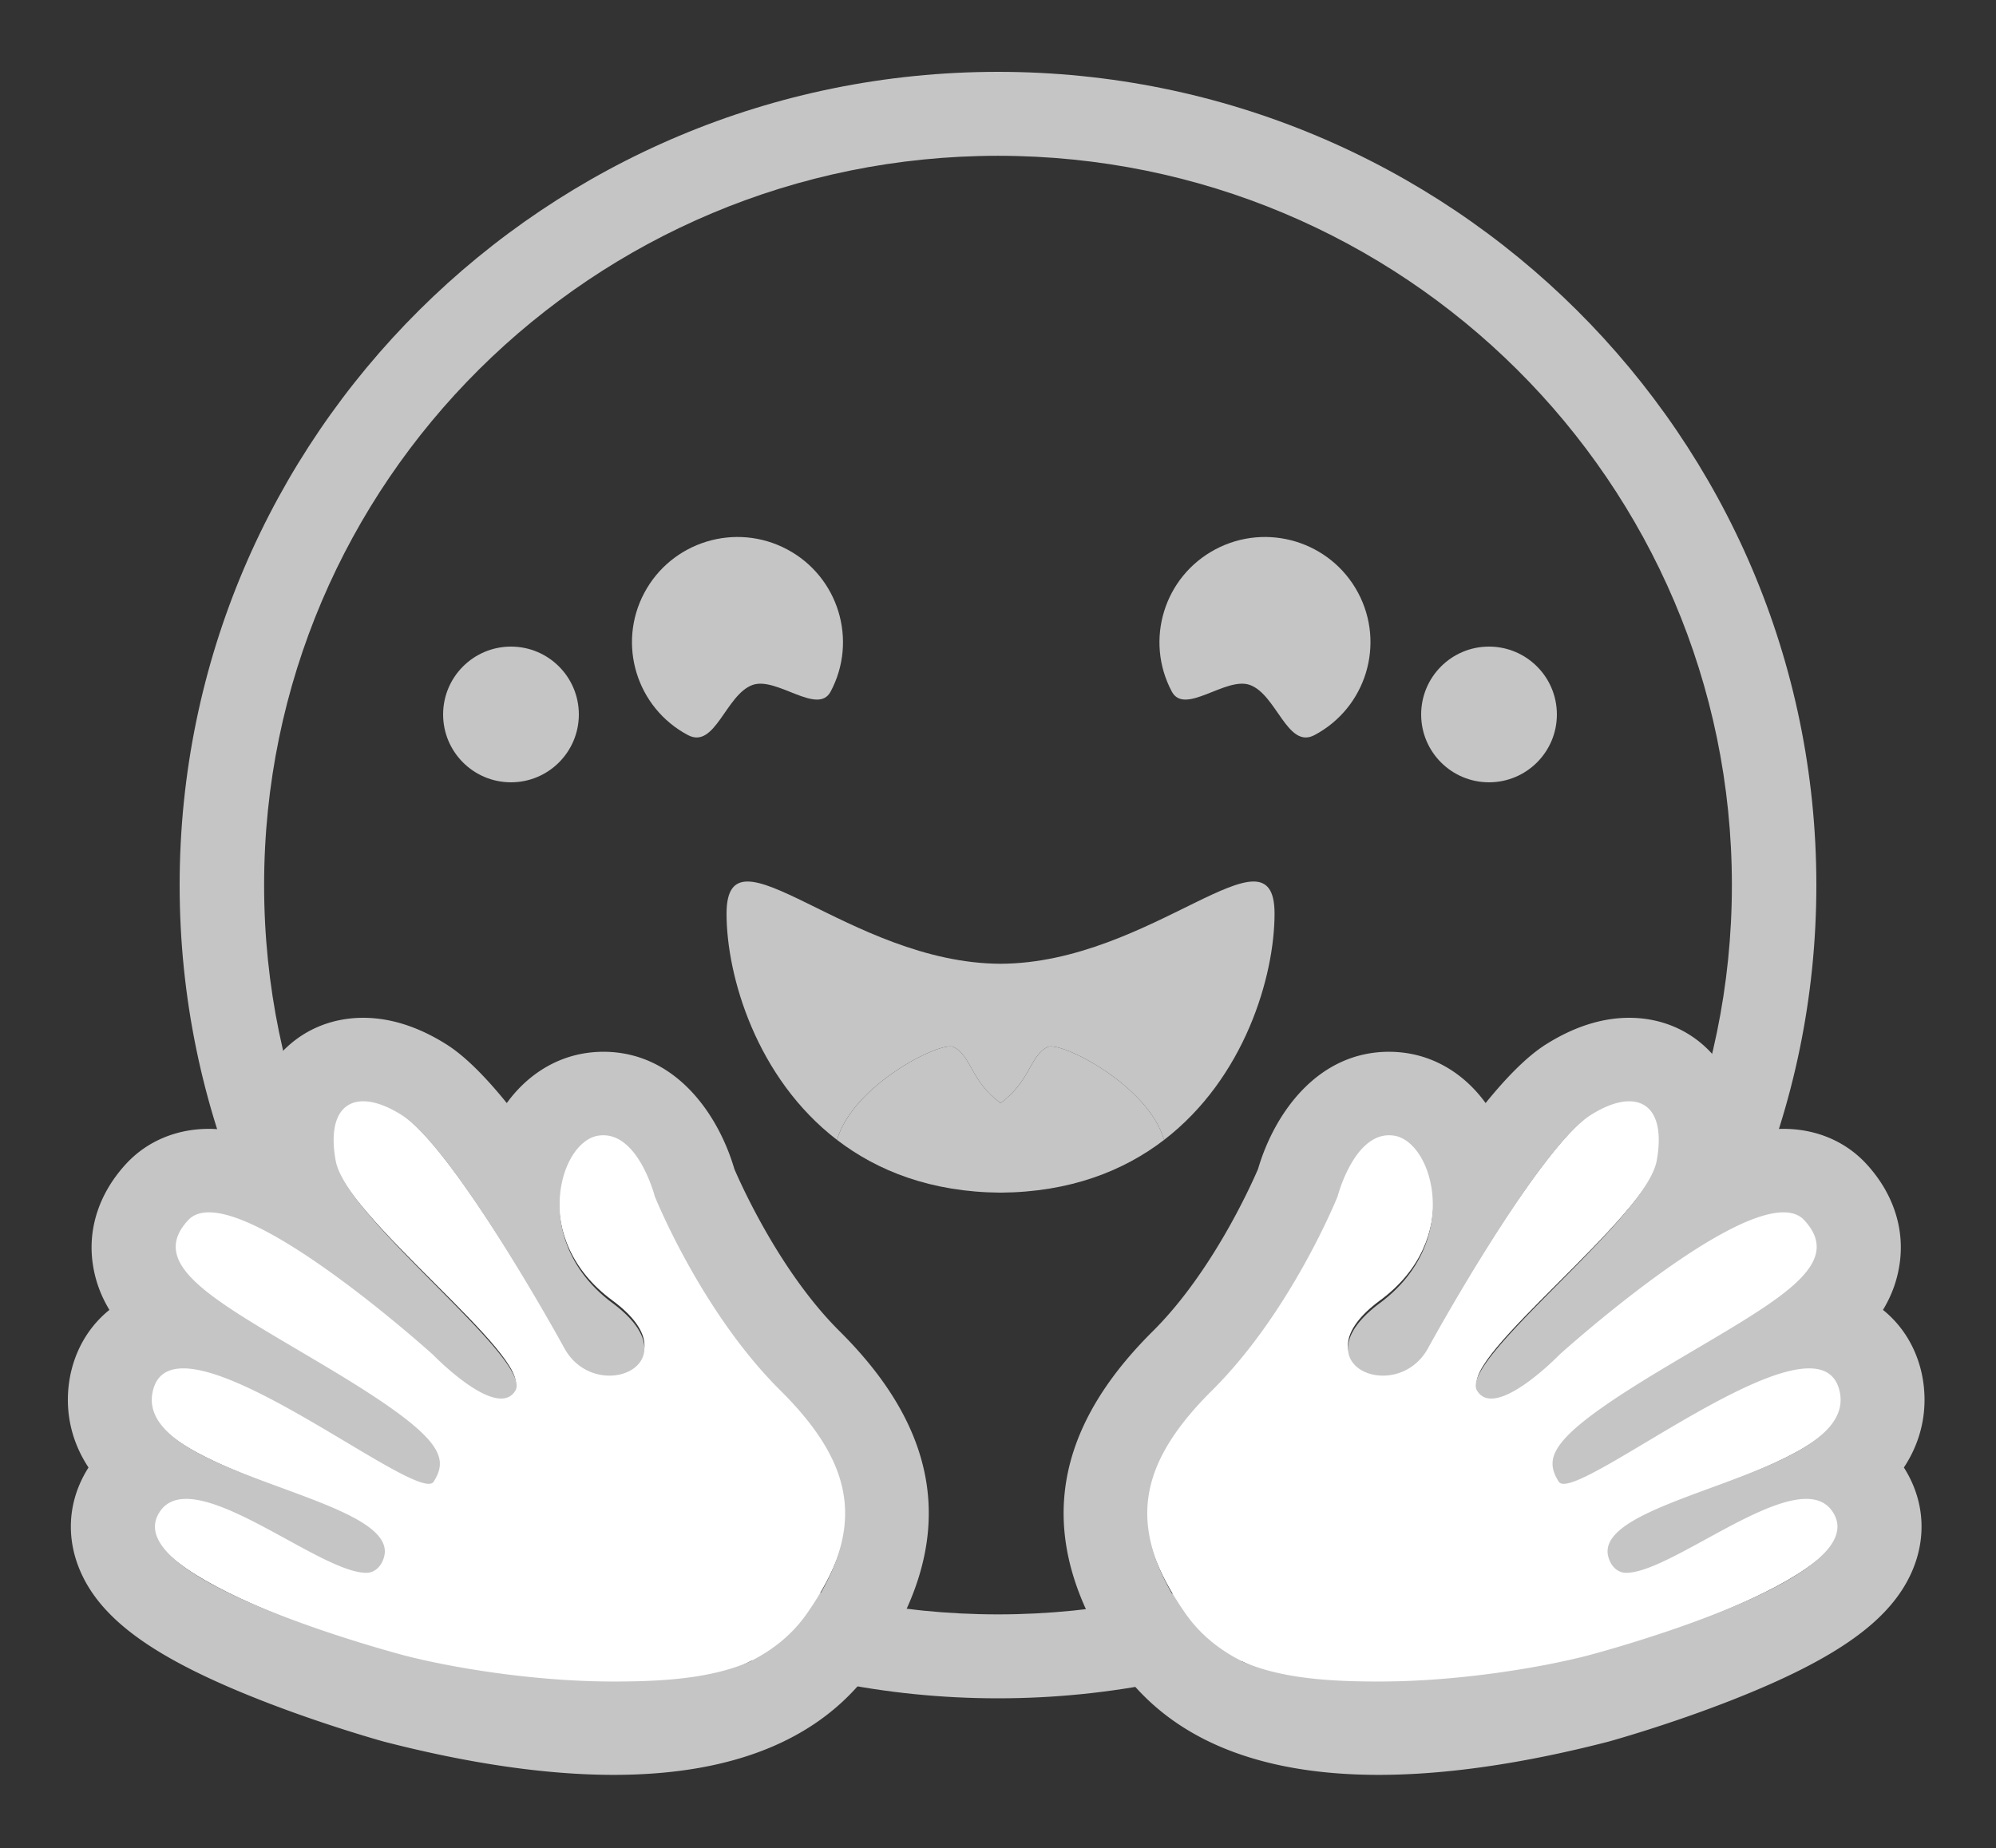 <svg width="500" height="463" fill="none" xmlns="http://www.w3.org/2000/svg">
    <rect width="100%" height="100%" fill="#333333" stroke="none"/>
    <path
        d="M433.839 221.75c0-100.912-82.308-182.718-183.839-182.718-101.531 0-183.839 81.806-183.839 182.718 0 100.912 82.308 182.718 183.839 182.718 101.531 0 183.839-81.806 183.839-182.718ZM45 221.75C45 109.222 136.782 18 250 18s205 91.222 205 203.75S363.218 425.5 250 425.5 45 334.278 45 221.75Z"
        fill="#c5c5c5" />
    <path
        d="M202.198 404.174c14.591-21.056 13.557-36.858-6.463-56.547-20.02-19.684-31.673-48.482-31.673-48.482s-4.353-16.726-14.268-15.187c-9.914 1.539-17.194 26.534 3.574 41.825 20.767 15.286-4.136 25.673-12.126 11.316-7.99-14.358-29.807-51.268-41.121-58.327-11.31-7.059-19.273-3.104-16.606 11.446 2.667 14.551 49.965 49.818 45.363 57.45-4.602 7.628-20.82-8.968-20.82-8.968s-50.75-45.445-61.8-33.603c-11.048 11.843 8.383 21.766 36.075 38.262 27.697 16.491 29.844 20.847 25.915 27.087-3.934 6.239-65.064-44.475-70.806-22.976-5.737 21.499 62.387 27.739 58.183 42.581-4.205 14.848-47.988-28.093-56.943-11.362-8.96 16.736 61.783 36.399 62.356 36.545 22.851 5.833 80.886 18.192 101.16-11.06Z"
        fill="#fff" />
    <path
        d="M90.993 255c-8.519 0-16.133 3.477-21.442 9.784-3.284 3.906-6.714 10.202-6.993 19.63-3.573-1.02-7.01-1.59-10.219-1.59-8.156 0-15.523 3.106-20.732 8.749-6.693 7.242-9.666 16.142-8.372 25.047.616 4.241 2.042 8.043 4.173 11.562-4.494 3.613-7.804 8.644-9.403 14.694-1.253 4.743-2.536 14.621 4.167 24.797a28.46 28.46 0 0 0-1.2 2.06c-4.03 7.603-4.288 16.194-.73 24.195 5.393 12.126 18.795 21.68 44.82 31.935 16.192 6.379 31.004 10.458 31.136 10.494 21.405 5.517 40.764 8.32 57.523 8.32 30.804 0 52.857-9.376 65.549-27.866 20.427-29.775 17.506-57.008-8.924-83.259-14.629-14.526-24.353-35.945-26.379-40.646-4.083-13.92-14.881-29.393-32.829-29.393h-.005c-1.511 0-3.037.12-4.541.356-7.862 1.228-14.734 5.726-19.643 12.492-5.299-6.547-10.445-11.755-15.102-14.694-7.02-4.424-14.034-6.667-20.853-6.667Zm0 20.917c2.684 0 5.962 1.134 9.577 3.414 11.224 7.075 32.882 44.072 40.812 58.462 2.657 4.821 7.199 6.861 11.287 6.861 8.114 0 14.449-8.016.742-18.203-20.611-15.327-13.381-40.379-3.541-41.922a8.151 8.151 0 0 1 1.268-.099c8.945 0 12.892 15.321 12.892 15.321s11.565 28.865 31.435 48.595c19.869 19.734 20.895 35.573 6.414 56.678-9.877 14.391-28.783 16.268-48.158 16.268-20.095 0-40.731-3.52-52.276-6.496-.568-.146-70.743-18.541-61.85-35.316 1.494-2.819 3.957-3.948 7.056-3.948 12.523 0 35.303 18.522 45.095 18.522 2.189 0 3.82-1.683 4.452-3.942 4.357-15.59-63.533-20.374-57.835-41.923 1.005-3.812 3.731-5.36 7.562-5.355 16.549 0 53.677 28.922 61.46 28.922.594 0 1.02-.172 1.252-.538 3.899-6.254 2.103-11.346-25.38-27.875-27.483-16.535-47.114-25.755-36.143-37.625 1.263-1.371 3.052-1.977 5.225-1.977 16.686.005 56.108 35.657 56.108 35.657s10.64 10.997 17.076 10.997c1.478 0 2.736-.58 3.588-2.013 4.562-7.645-42.374-42.994-45.021-57.578-1.794-9.883 1.257-14.887 6.903-14.887Z"
        fill="#c5c5c5" />
    <path
        d="M296.9 404.174c-14.59-21.056-13.557-36.858 6.463-56.547 20.02-19.684 31.674-48.482 31.674-48.482s4.353-16.726 14.267-15.187c9.915 1.539 17.194 26.534-3.573 41.825-20.768 15.286 4.135 25.673 12.125 11.316 7.99-14.358 29.807-51.268 41.122-58.327 11.309-7.059 19.272-3.104 16.605 11.446-2.667 14.551-49.965 49.818-45.363 57.45 4.602 7.628 20.821-8.968 20.821-8.968s50.75-45.445 61.799-33.603c11.049 11.843-8.383 21.766-36.074 38.262-27.698 16.491-29.845 20.847-25.916 27.087 3.934 6.239 65.065-44.475 70.807-22.976 5.736 21.499-62.388 27.739-58.183 42.581 4.204 14.848 47.987-28.093 56.942-11.362 8.96 16.736-61.783 36.399-62.356 36.545-22.851 5.833-80.885 18.192-101.16-11.06Z"
        fill="#fff" />
    <path
        d="M408.105 255c8.519 0 16.133 3.477 21.442 9.784 3.284 3.906 6.715 10.202 6.994 19.63 3.572-1.02 7.008-1.59 10.218-1.59 8.156 0 15.523 3.106 20.732 8.749 6.694 7.242 9.667 16.142 8.372 25.047-.615 4.241-2.041 8.043-4.173 11.562 4.494 3.613 7.804 8.644 9.404 14.694 1.252 4.743 2.536 14.621-4.168 24.797.426.664.826 1.354 1.2 2.06 4.031 7.603 4.288 16.194.731 24.195-5.393 12.126-18.795 21.68-44.821 31.935-16.191 6.379-31.004 10.458-31.135 10.494-21.406 5.517-40.765 8.32-57.524 8.32-30.804 0-52.857-9.376-65.548-27.866-20.427-29.775-17.507-57.008 8.924-83.259 14.628-14.526 24.352-35.945 26.378-40.646 4.083-13.92 14.881-29.393 32.83-29.393h.005c1.51 0 3.036.12 4.541.356 7.861 1.228 14.733 5.726 19.643 12.492 5.299-6.547 10.445-11.755 15.102-14.694 7.019-4.424 14.033-6.667 20.853-6.667Zm0 20.917c-2.684 0-5.962 1.134-9.577 3.414-11.224 7.075-32.882 44.072-40.812 58.462-2.657 4.821-7.198 6.861-11.287 6.861-8.114 0-14.449-8.016-.742-18.203 20.612-15.327 13.382-40.379 3.542-41.922a8.17 8.17 0 0 0-1.268-.099c-8.946 0-12.892 15.321-12.892 15.321s-11.566 28.865-31.435 48.595c-19.87 19.734-20.896 35.573-6.415 56.678 9.877 14.391 28.783 16.268 48.158 16.268 20.095 0 40.731-3.52 52.276-6.496.568-.146 70.744-18.541 61.851-35.316-1.495-2.819-3.957-3.948-7.057-3.948-12.523 0-35.302 18.522-45.095 18.522-2.189 0-3.82-1.683-4.451-3.942-4.358-15.59 63.533-20.374 57.834-41.923-1.005-3.812-3.731-5.36-7.561-5.355-16.549 0-53.678 28.922-61.46 28.922-.595 0-1.021-.172-1.253-.538-3.899-6.254-2.103-11.346 25.38-27.875 27.484-16.535 47.115-25.755 36.143-37.625-1.262-1.371-3.052-1.977-5.225-1.977-16.685.005-56.108 35.657-56.108 35.657s-10.64 10.997-17.075 10.997c-1.479 0-2.736-.58-3.589-2.013-4.562-7.645 42.375-42.994 45.022-57.578 1.794-9.883-1.258-14.887-6.904-14.887Z"
        fill="#c5c5c5" />
    <path
        d="M319.277 228.901c0-23.665-30.692 12.403-68.64 12.564-37.945-.159-68.637-36.227-68.637-12.564 0 15.69 7.507 41.208 27.669 56.69 4.012-13.804 26.057-24.862 29.208-23.274 4.487 2.261 4.235 8.527 11.76 14.048 7.526-5.521 7.274-11.785 11.761-14.048 3.153-1.588 25.196 9.47 29.207 23.274 20.162-15.482 27.67-41 27.67-56.688l.002-.002Z"
        fill="#c5c5c5" />
    <path
        d="M262.4 262.315c-4.487 2.261-4.235 8.527-11.761 14.048-7.525-5.521-7.273-11.785-11.76-14.048-3.153-1.588-25.196 9.47-29.207 23.274 10.194 7.828 23.625 13.089 40.955 13.217H250.656c17.33-.126 30.761-5.389 40.955-13.217-4.011-13.804-26.056-24.862-29.207-23.274h-.004Z"
        fill="#c5c5c5" />
    <path
        d="M373 196c9.389 0 17-7.611 17-17s-7.611-17-17-17-17 7.611-17 17 7.611 17 17 17ZM128 196c9.389 0 17-7.611 17-17s-7.611-17-17-17-17 7.611-17 17 7.611 17 17 17Z"
        fill="#c5c5c5" />
    <path
        d="M313.06 171.596c6.736 2.372 9.416 16.183 16.221 12.575 12.886-6.834 17.779-22.794 10.927-35.647-6.852-12.853-22.854-17.732-35.741-10.898s-17.779 22.793-10.927 35.646c3.234 6.067 13.499-3.797 19.52-1.676ZM188.554 171.596c-6.736 2.372-9.416 16.183-16.22 12.575-12.887-6.834-17.779-22.794-10.927-35.647 6.852-12.853 22.853-17.732 35.74-10.898s17.779 22.793 10.927 35.646c-3.234 6.067-13.499-3.797-19.52-1.676Z"
        fill="#c5c5c5" />
</svg>